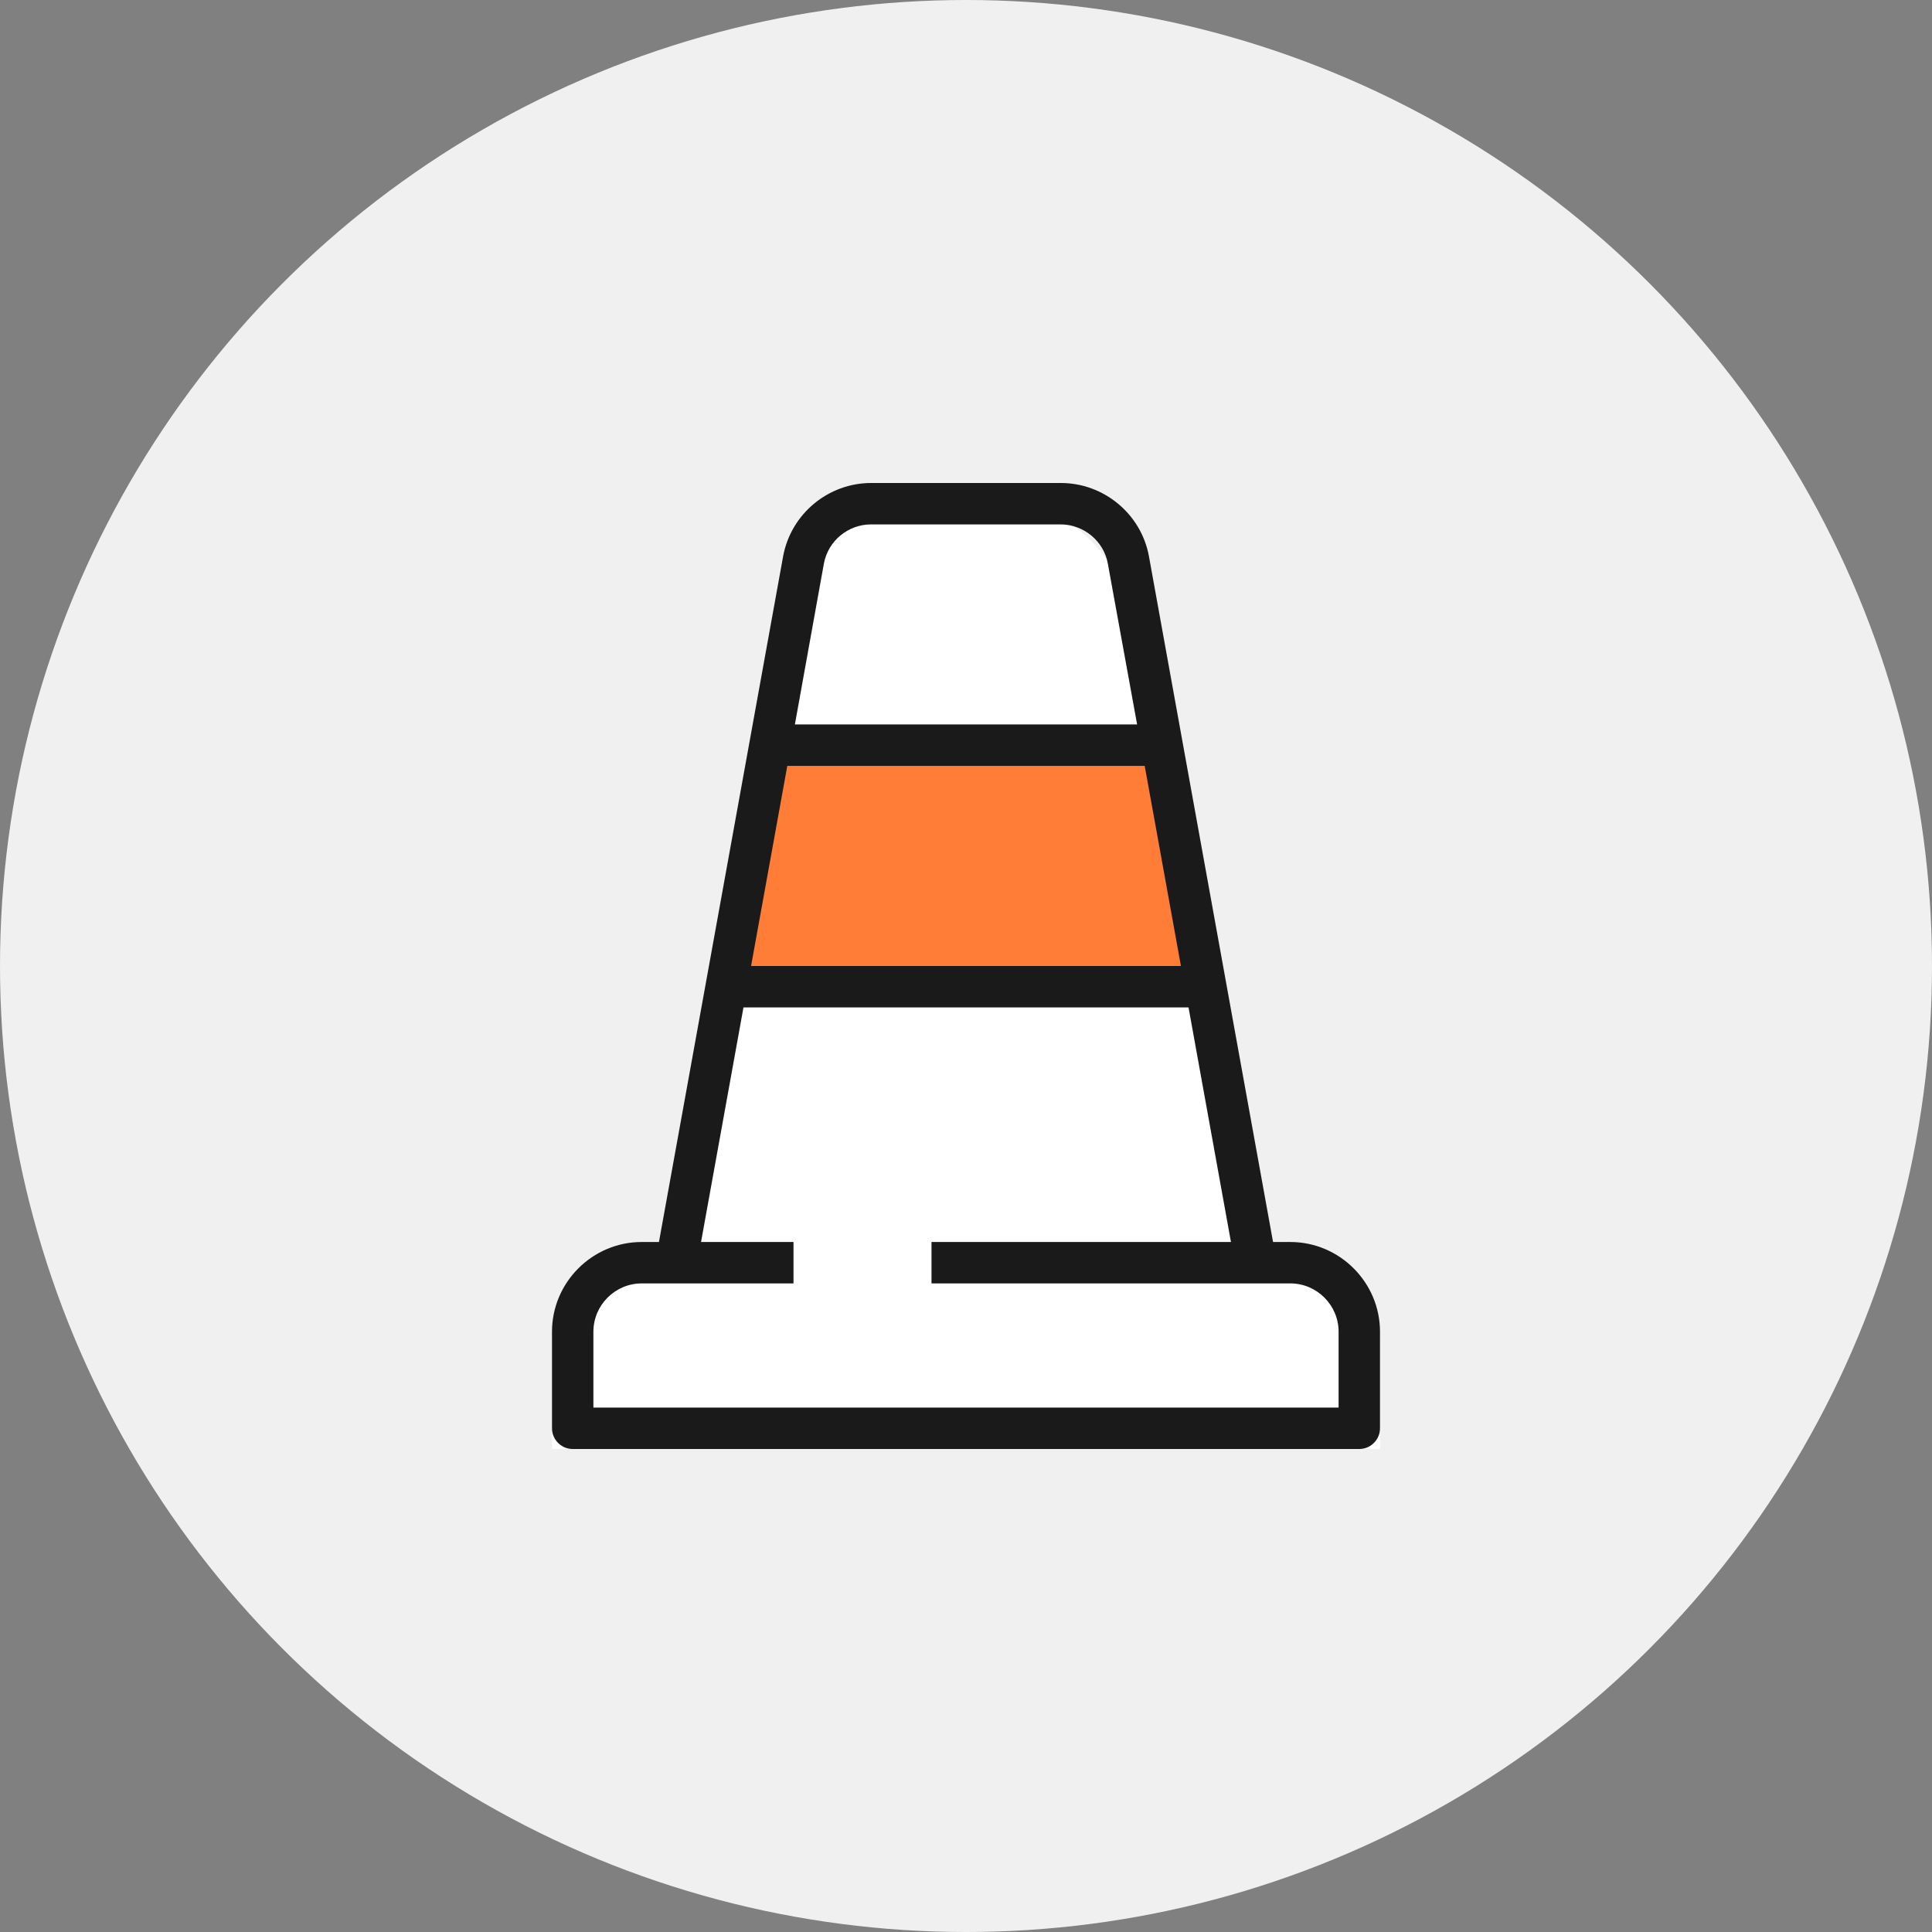 <svg width="56" height="56" viewBox="0 0 56 56" fill="none" xmlns="http://www.w3.org/2000/svg">
<rect x="0" y="0" width="56" height="56" fill="#808080" stroke="none"/>
<circle cx="28" cy="28" r="28" fill="#F0F0F0"/>
<path fill-rule="evenodd" clip-rule="evenodd" d="M25.604 14.5C24.667 14.5 23.855 15.151 23.652 16.066L19.222 36H19C17.343 36 16 37.343 16 39V42H40V39C40 37.343 38.657 36 37 36H36.778L32.696 17.632C32.289 15.802 30.666 14.5 28.791 14.5H25.604Z" fill="white"/>
<path d="M22.5 21H34L35 29H21L22.5 21Z" fill="#FF7D36"/>
<path d="M37.4 36H36.9L33.3 16.11C33.07 14.89 31.99 14 30.75 14H25.25C24.01 14 22.93 14.89 22.7 16.12L19.1 36H18.6C17.17 36 16 37.17 16 38.6V41.4C16 41.73 16.27 42 16.6 42H39.4C39.73 42 40 41.73 40 41.4V38.6C40 37.17 38.83 36 37.4 36ZM34.23 28H21.77L22.82 22.2H33.18L34.23 28ZM23.88 16.34C24 15.68 24.58 15.2 25.25 15.2H30.74C31.41 15.2 31.99 15.68 32.11 16.33L32.96 21H23.04L23.88 16.34ZM38.8 40.8H17.2V38.6C17.2 37.83 17.83 37.2 18.6 37.2H19.6H23V36H20.32L21.55 29.2H34.45L35.68 36H29H27V37.2H29H36.4H37.4C38.17 37.2 38.8 37.83 38.8 38.6V40.8Z" fill="#1A1A1A"/>
</svg>
